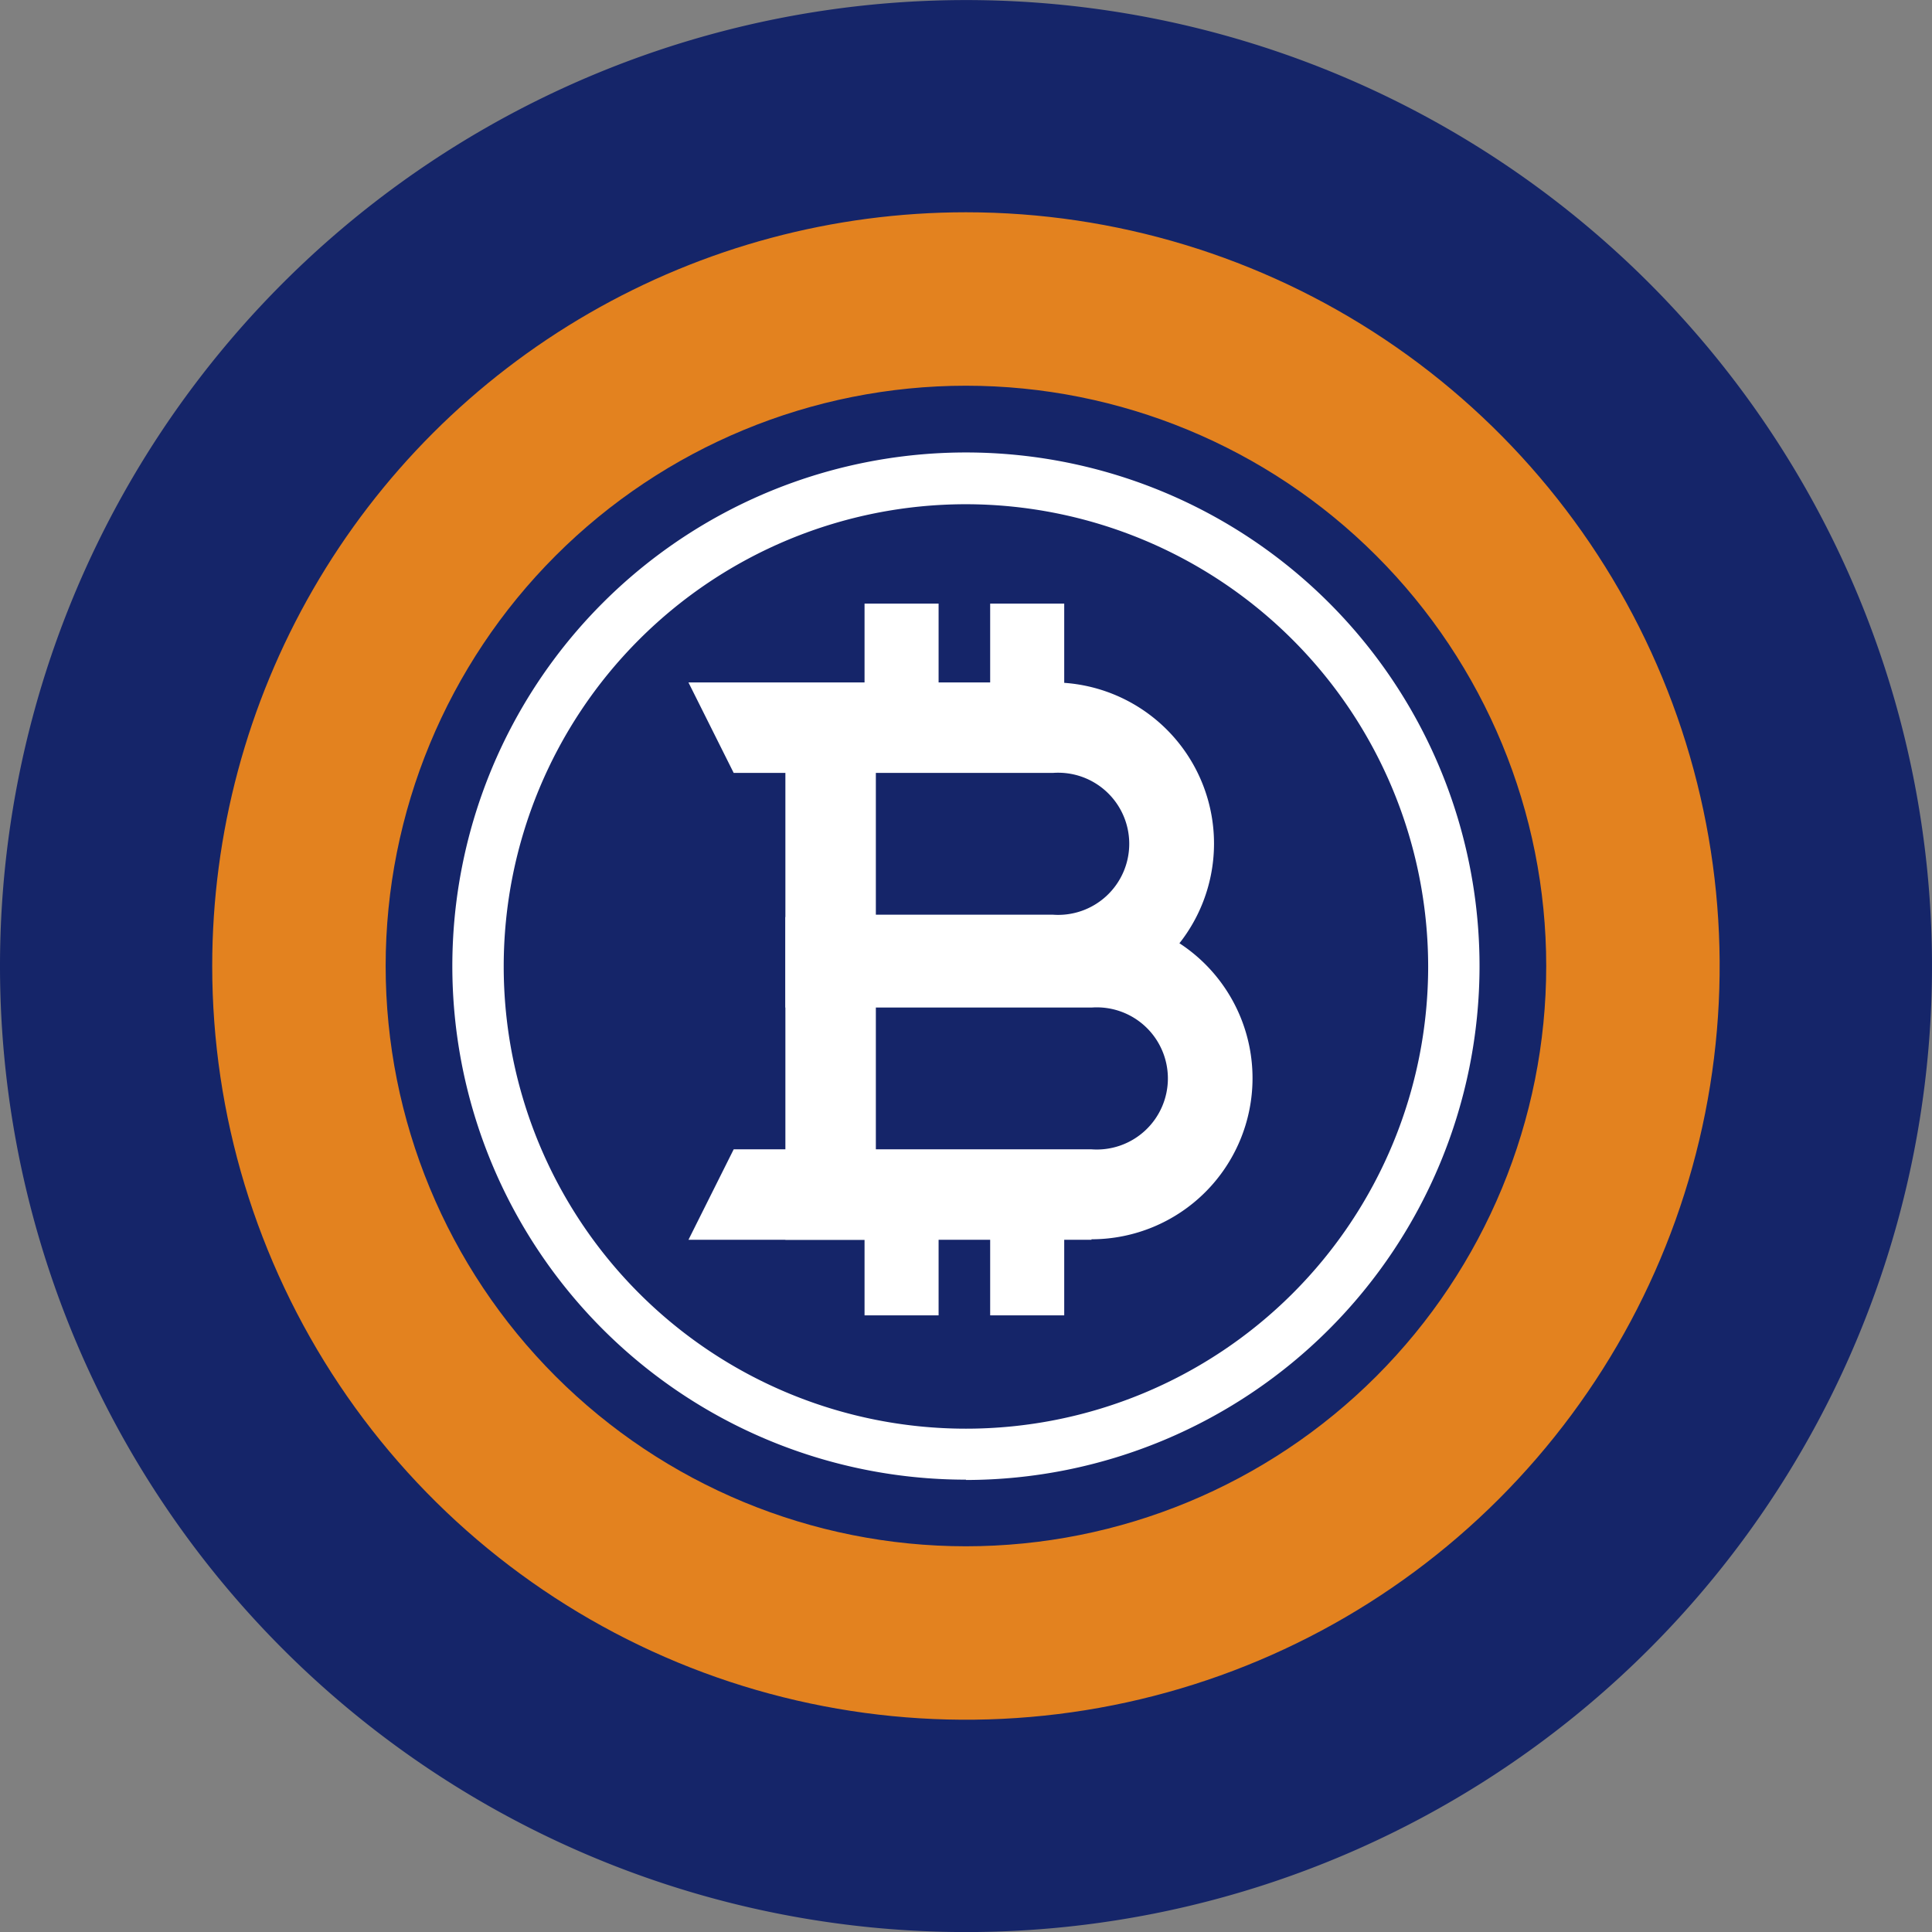 <svg xmlns="http://www.w3.org/2000/svg" xmlns:xlink="http://www.w3.org/1999/xlink" viewBox="0 0 29.898 29.898">
  <rect x="0" y="0" width="29.898" height="29.898" fill="#808080" stroke="none"/>
  <defs>
    <style>
      .cls-1 {
        fill: #152569;
      }

      .cls-2 {
        clip-path: url(#clip-path);
      }

      .cls-3 {
        fill: url(#linear-gradient);
      }

      .cls-4 {
        fill: #fff;
      }
    </style>
    <clipPath id="clip-path">
      <path id="Path_2871" data-name="Path 2871" d="M13.414,22.394a8.98,8.98,0,1,1,8.98,8.98,8.98,8.98,0,0,1-8.98-8.98m-2.684,0A11.664,11.664,0,1,0,22.394,10.73,11.664,11.664,0,0,0,10.73,22.394"/>
    </clipPath>
    <linearGradient id="linear-gradient" x1="-15.019" y1="-8.795" x2="-15.018" y2="-8.795" gradientUnits="objectBoundingBox">
      <stop offset="0" stop-color="#f4d933"/>
      <stop offset="1" stop-color="#e3821f"/>
    </linearGradient>
  </defs>
  <g id="btg" transform="translate(-7.446 -7.445)">
    <path id="Path_2868" data-name="Path 2868" class="cls-1" d="M22.394,12.176A10.219,10.219,0,1,0,32.613,22.395,10.219,10.219,0,0,0,22.394,12.176"/>
    <path id="Path_2869" data-name="Path 2869" class="cls-1" d="M7.446,22.394A14.949,14.949,0,1,0,22.394,7.446,14.949,14.949,0,0,0,7.446,22.394"/>
    <g id="Group_1322" data-name="Group 1322">
      <g id="Group_1321" data-name="Group 1321" class="cls-2">
        <path id="Path_2870" data-name="Path 2870" class="cls-3" d="M26.968,0,44.789,26.968,17.82,44.789,0,17.82Z"/>
      </g>
    </g>
    <path id="Path_2872" data-name="Path 2872" class="cls-4" d="M18.506,26.382l.449-.9h5.384a1.346,1.346,0,0,0,0-2.692H19.853v-.9h4.486a2.243,2.243,0,1,1,0,4.486Z"/>
    <path id="Path_2873" data-name="Path 2873" class="cls-4" d="M24.338,26.631H18.1l.7-1.4h5.538a1.1,1.1,0,1,0,0-2.194H19.6v-1.4h4.736a2.493,2.493,0,0,1,0,4.986m-5.429-.5h5.429a1.994,1.994,0,1,0,0-3.988H20.1v.4h4.237a1.595,1.595,0,1,1,0,3.19H19.109Z"/>
    <path id="Path_2874" data-name="Path 2874" class="cls-4" d="M18.506,18.257l.449.9H23.74a1.346,1.346,0,1,1,0,2.692H20.3v.9h3.44A2.243,2.243,0,0,0,25.983,20.5h0a2.243,2.243,0,0,0-2.243-2.243Z"/>
    <path id="Path_2875" data-name="Path 2875" class="cls-4" d="M23.74,22.993H20.051V21.6H23.74a1.1,1.1,0,1,0,0-2.194H18.8l-.7-1.4H23.74a2.493,2.493,0,0,1,0,4.986m-3.19-.5h3.19a1.994,1.994,0,0,0,0-3.988H18.909l.2.4h4.631a1.595,1.595,0,0,1,0,3.19h-3.19v.4Z"/>
    <rect id="Rectangle_244" data-name="Rectangle 244" class="cls-4" width="0.897" height="8.075" transform="translate(19.852 18.307)"/>
    <path id="Path_2876" data-name="Path 2876" class="cls-4" d="M21,26.631H19.6V18.057H21Zm-.9-.5h.4V18.556h-.4Z"/>
    <rect id="Rectangle_245" data-name="Rectangle 245" class="cls-4" width="0.897" height="1.795" transform="translate(20.949 16.911)"/>
    <path id="Path_2877" data-name="Path 2877" class="cls-4" d="M21.971,18.83H20.825V16.786h1.146Zm-.9-.249h.648V17.036h-.648Z"/>
    <rect id="Rectangle_246" data-name="Rectangle 246" class="cls-4" width="0.897" height="1.795" transform="translate(22.893 16.911)"/>
    <path id="Path_2878" data-name="Path 2878" class="cls-4" d="M23.915,18.83H22.769V16.786h1.146Zm-.9-.249h.648V17.036h-.648Z"/>
    <rect id="Rectangle_247" data-name="Rectangle 247" class="cls-4" width="0.897" height="1.794" transform="translate(20.949 25.884)"/>
    <path id="Path_2879" data-name="Path 2879" class="cls-4" d="M21.971,27.8H20.825V25.759h1.146Zm-.9-.249h.648V26.009h-.648Z"/>
    <rect id="Rectangle_248" data-name="Rectangle 248" class="cls-4" width="0.897" height="1.794" transform="translate(22.893 25.884)"/>
    <path id="Path_2880" data-name="Path 2880" class="cls-4" d="M23.915,27.8H22.769V25.759h1.146Zm-.9-.249h.648V26.009h-.648Z"/>
    <path id="Path_2881" data-name="Path 2881" class="cls-4" d="M22.394,30.343A7.948,7.948,0,1,1,30.342,22.4a7.957,7.957,0,0,1-7.948,7.948m0-15.1a7.153,7.153,0,1,0,7.153,7.153,7.161,7.161,0,0,0-7.153-7.153"/>
  </g>
</svg>
